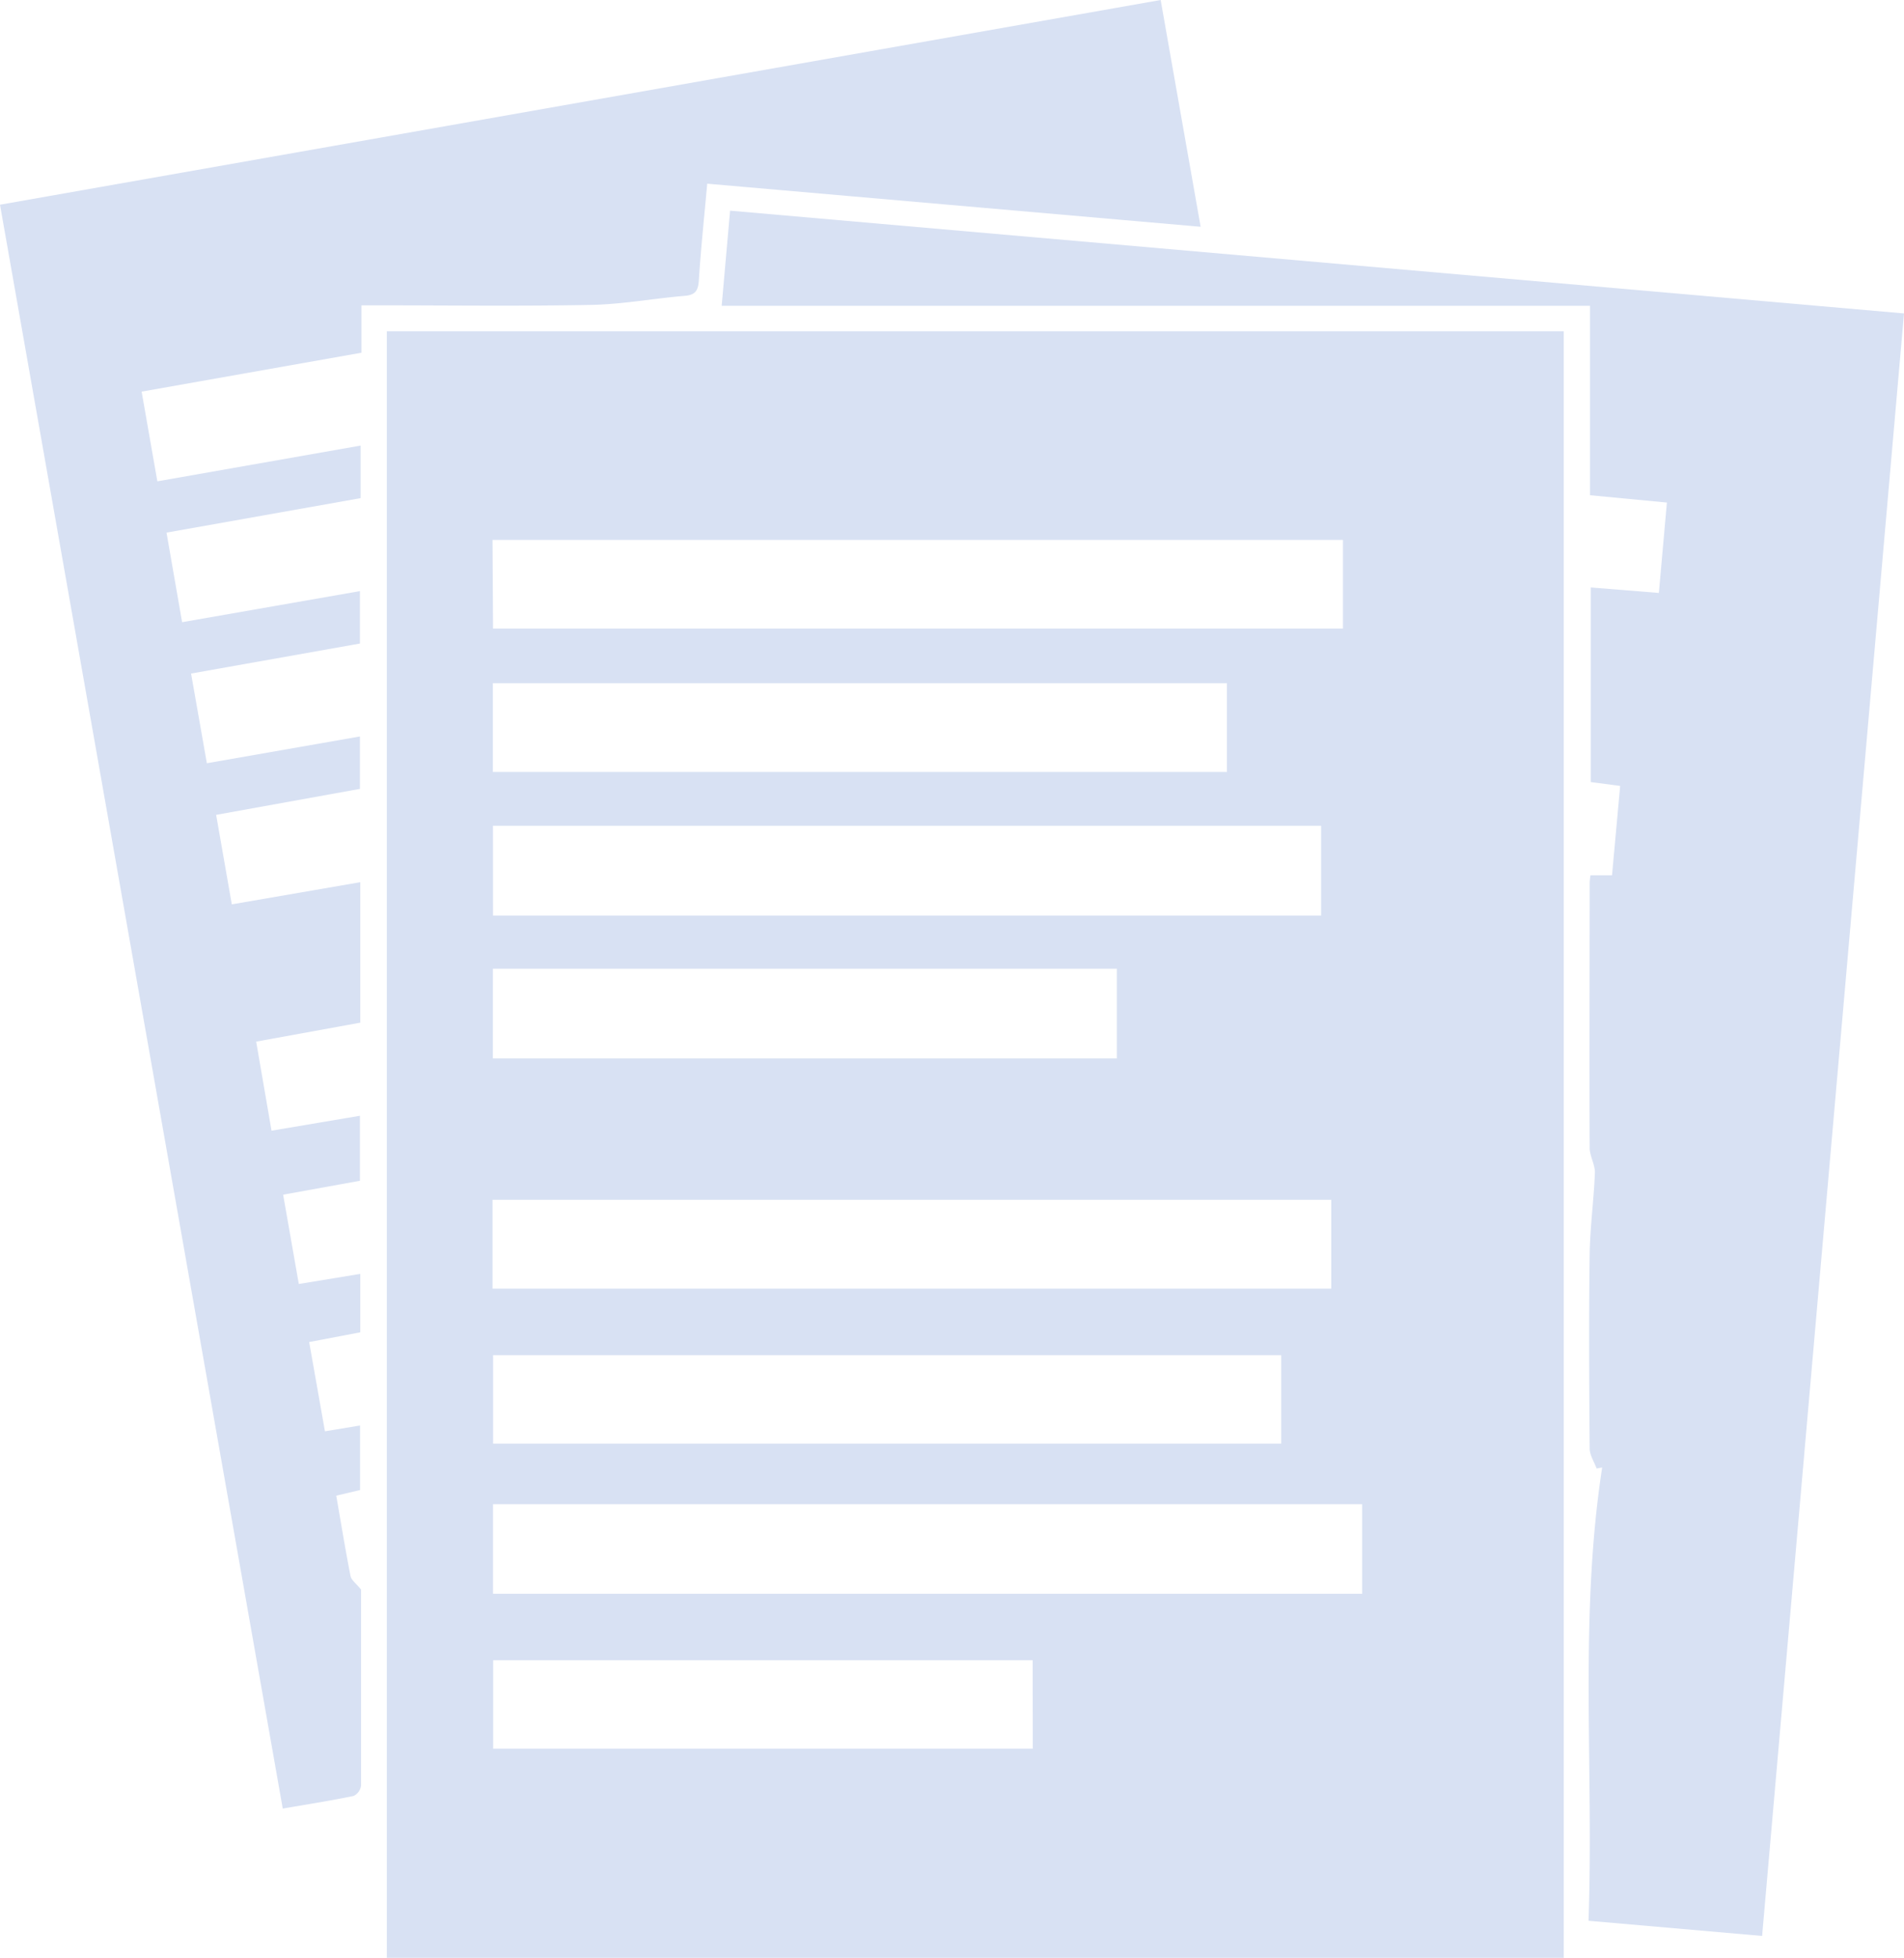 <svg id="Layer_1" data-name="Layer 1" xmlns="http://www.w3.org/2000/svg" viewBox="0 0 301.53 309.94"><defs><style>.cls-1{fill:#d8e1f3;}</style></defs><title>Untitled-1</title><path class="cls-1" d="M247.65,52.44v257.5H61.26V52.44ZM78.08,252.31H215.72V238.14H78.08Zm0-107.37H209.22V130.73H78.07Zm0-45.43H212.68V85.47H78ZM78,204H210.83V189.94H78ZM202.9,214.54H78.09v14H202.9ZM78.05,122.21H194.3V108.16H78.05Zm0,45.35h98.82v-14.2H78.06Zm85.49,95.28H78.1v14h85.46Z"/><path class="cls-1" d="M279.06,306.48l-27.49-2.4c.85-24-1.51-47.94,2.16-71.76l-.88.16c-.38-1.05-1.09-2.1-1.1-3.16-.08-10.24-.14-20.48,0-30.72.06-4.33.67-8.66.83-13,0-1.29-.83-2.6-.83-3.9-.06-14,0-28,0-42a10.6,10.6,0,0,1,.13-1.13h3.41l1.29-14.15-4.66-.61V93l10.79.87,1.27-14.31-12.18-1.16V48.41H114.29l1.33-15.06L301.53,49.62Z"/><path class="cls-1" d="M57.11,70.54v8.32L26.37,84.32,28.84,98.5,57,93.58v8.3l-26.74,4.75,2.5,14.2L57,116.59v8.3L34.23,129l2.48,14.17,20.35-3.51V161.9l-16.49,3L43,179,57,176.64v10.29l-12.16,2.2,2.48,14.14,9.74-1.6v9.25l-8.1,1.54,2.5,14.13,5.56-.92v10.22l-3.77.89c.76,4.35,1.44,8.55,2.26,12.72.13.65.88,1.17,1.67,2.15,0,10,0,20.51,0,31A2.11,2.11,0,0,1,56,284.32c-3.59.74-7.22,1.31-11.22,2L0,32.41,183.81,0l6.33,35.9L112,29.08c-.46,5.15-1,10.18-1.32,15.22-.1,1.57-.45,2.38-2.18,2.53-5,.42-9.91,1.34-14.88,1.44-11.27.22-22.54.07-33.82.07H57.24v7.5L22.43,62l2.49,14.2Z"/></svg>